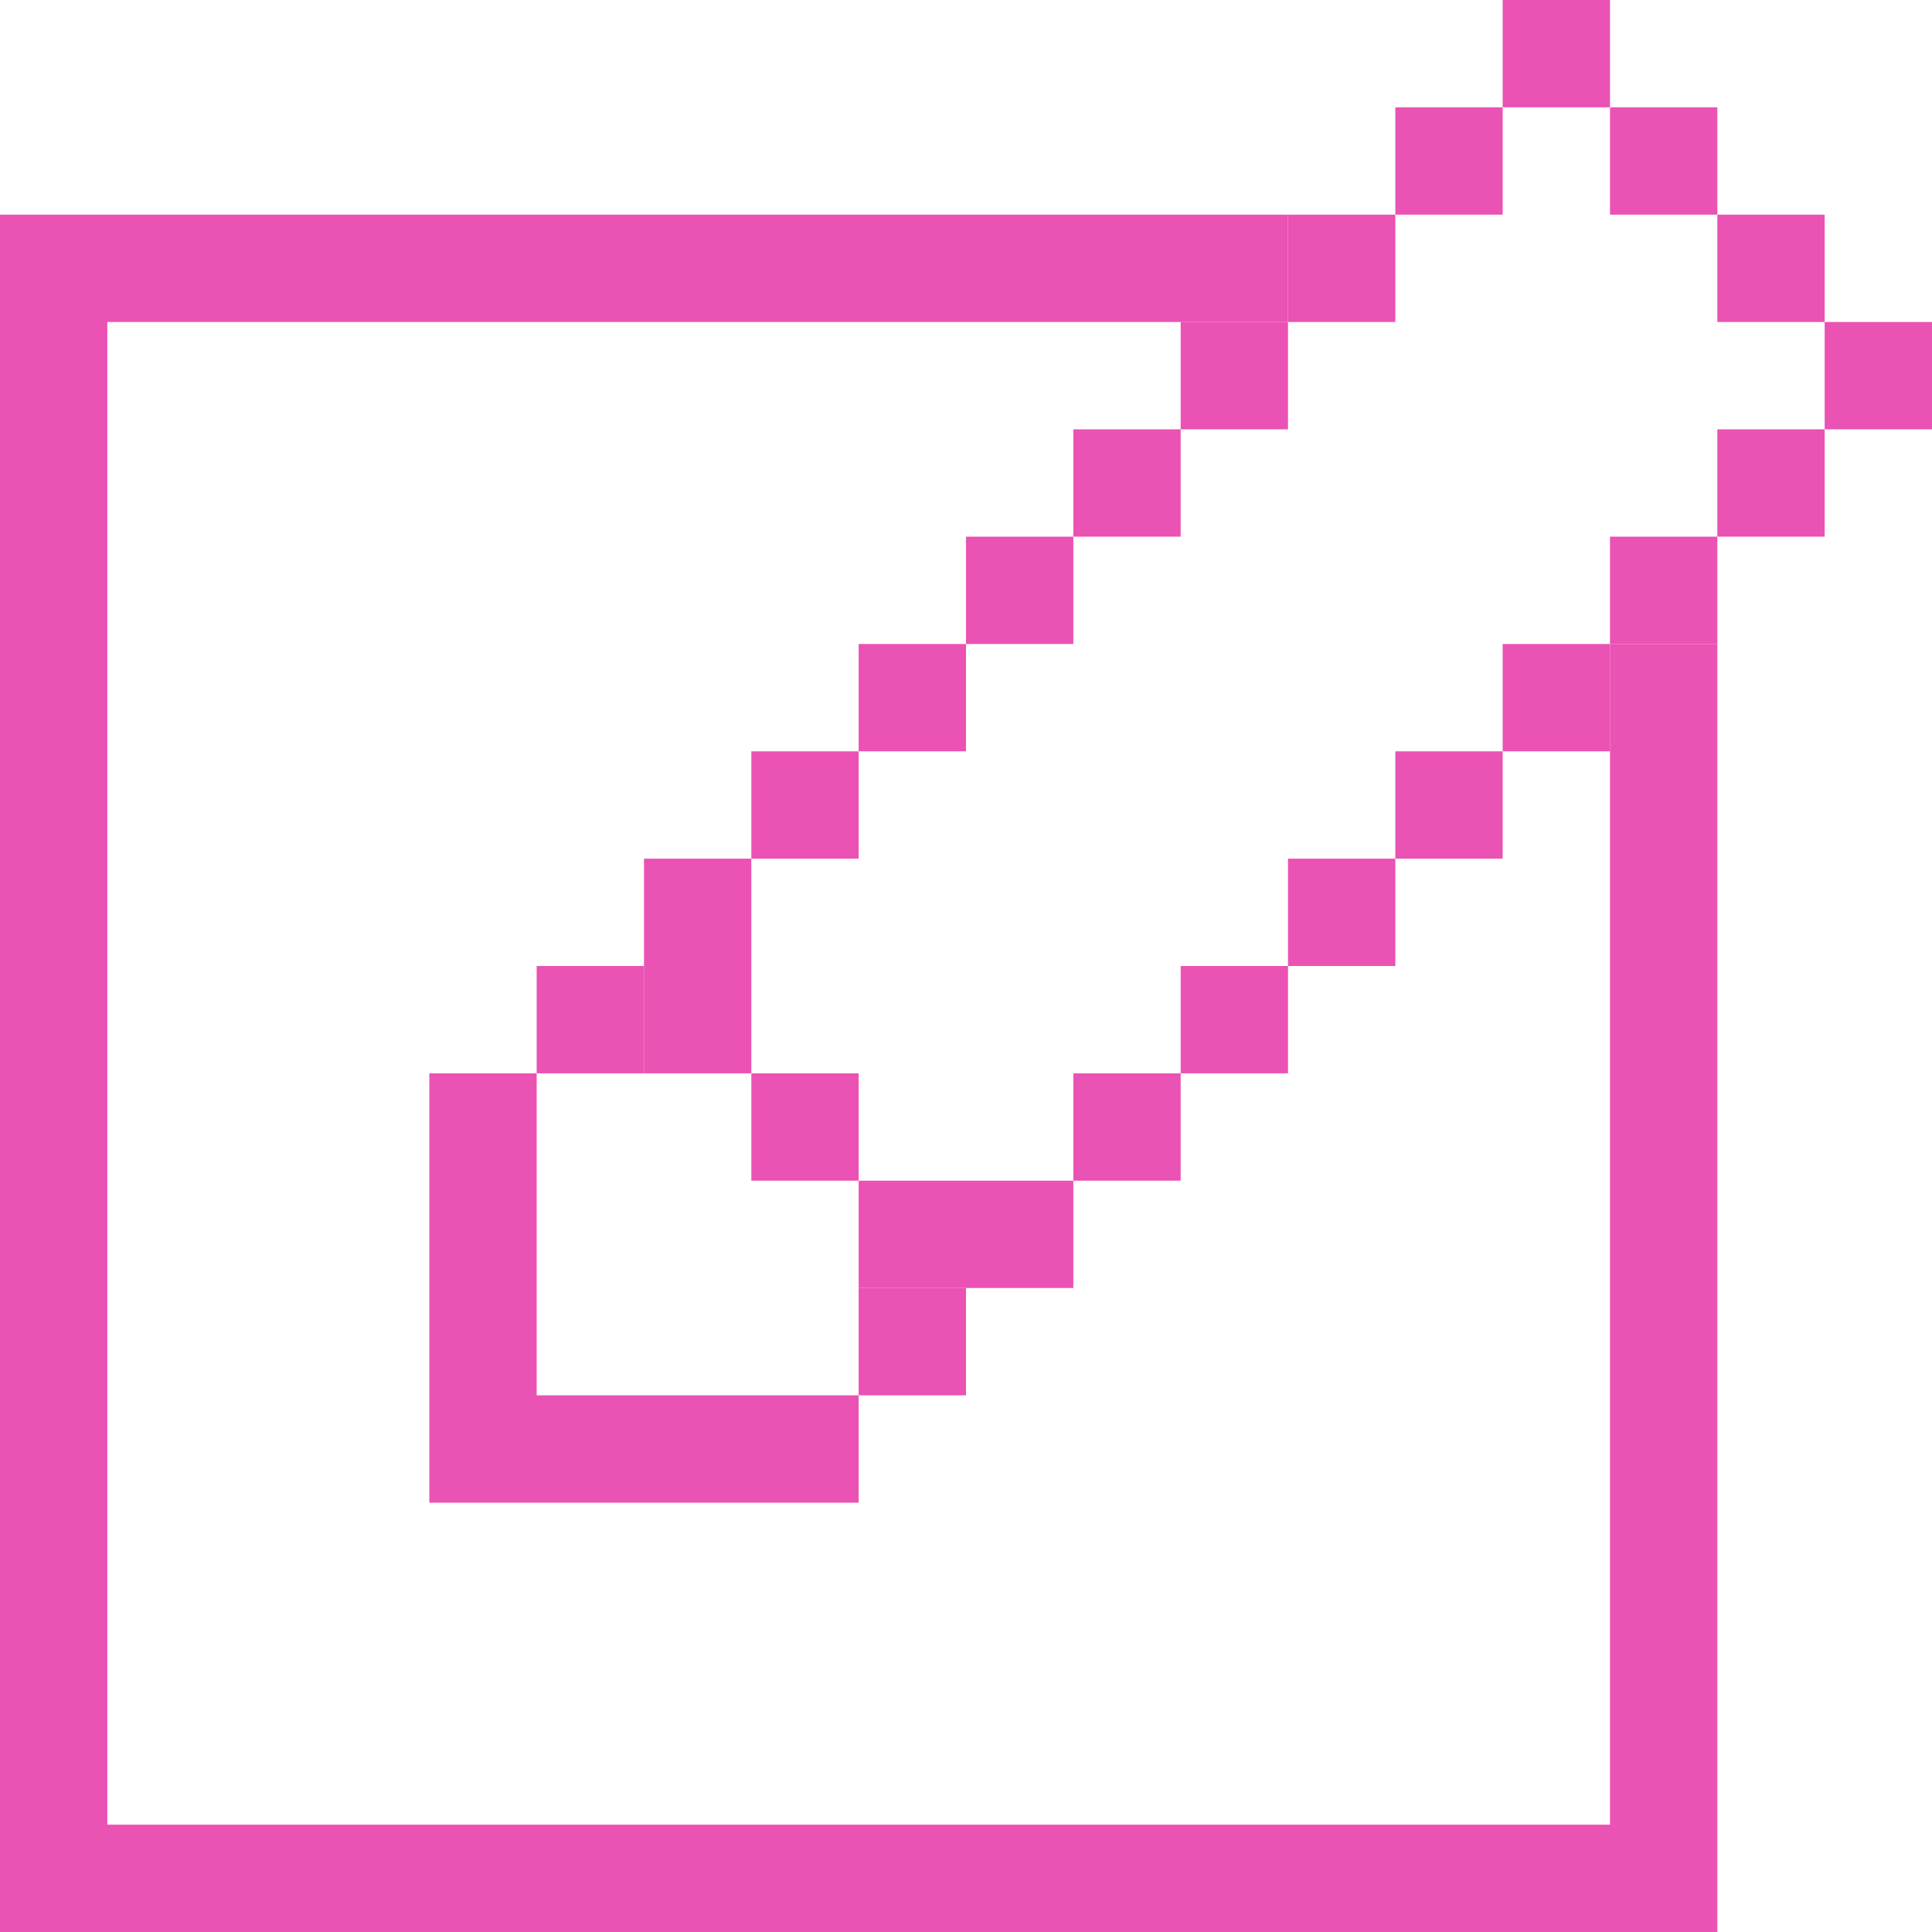 <svg width="18" height="18" viewBox="0 0 18 18" fill="none" xmlns="http://www.w3.org/2000/svg">
<path d="M0 2H12V3H1V17H15V6H16V18H0V2Z" fill="#EA52B3"/>
<path d="M4 14V10H5V13H8V12H9V11H10V10H11V9H12V8H13V7H14V6H15V5H16V4H17V3H16V2H15V1H14V2H13V3H12V4H11V5H10V6H9V7H8V8H7V9H6V8H7V7H8V6H9V5H10V4H11V3H12V2H13V1H14V0H15V1H16V2H17V3H18V4H17V5H16V6H15V7H14V8H13V9H12V10H11V11H10V12H9V13H8V14H4Z" fill="#EA52B3"/>
<path d="M5 10V9H6V10H5Z" fill="#EA52B3"/>
<path d="M6 10V9H7V10H8V11H9V12H8V11H7V10H6Z" fill="#EA52B3"/>
</svg>
